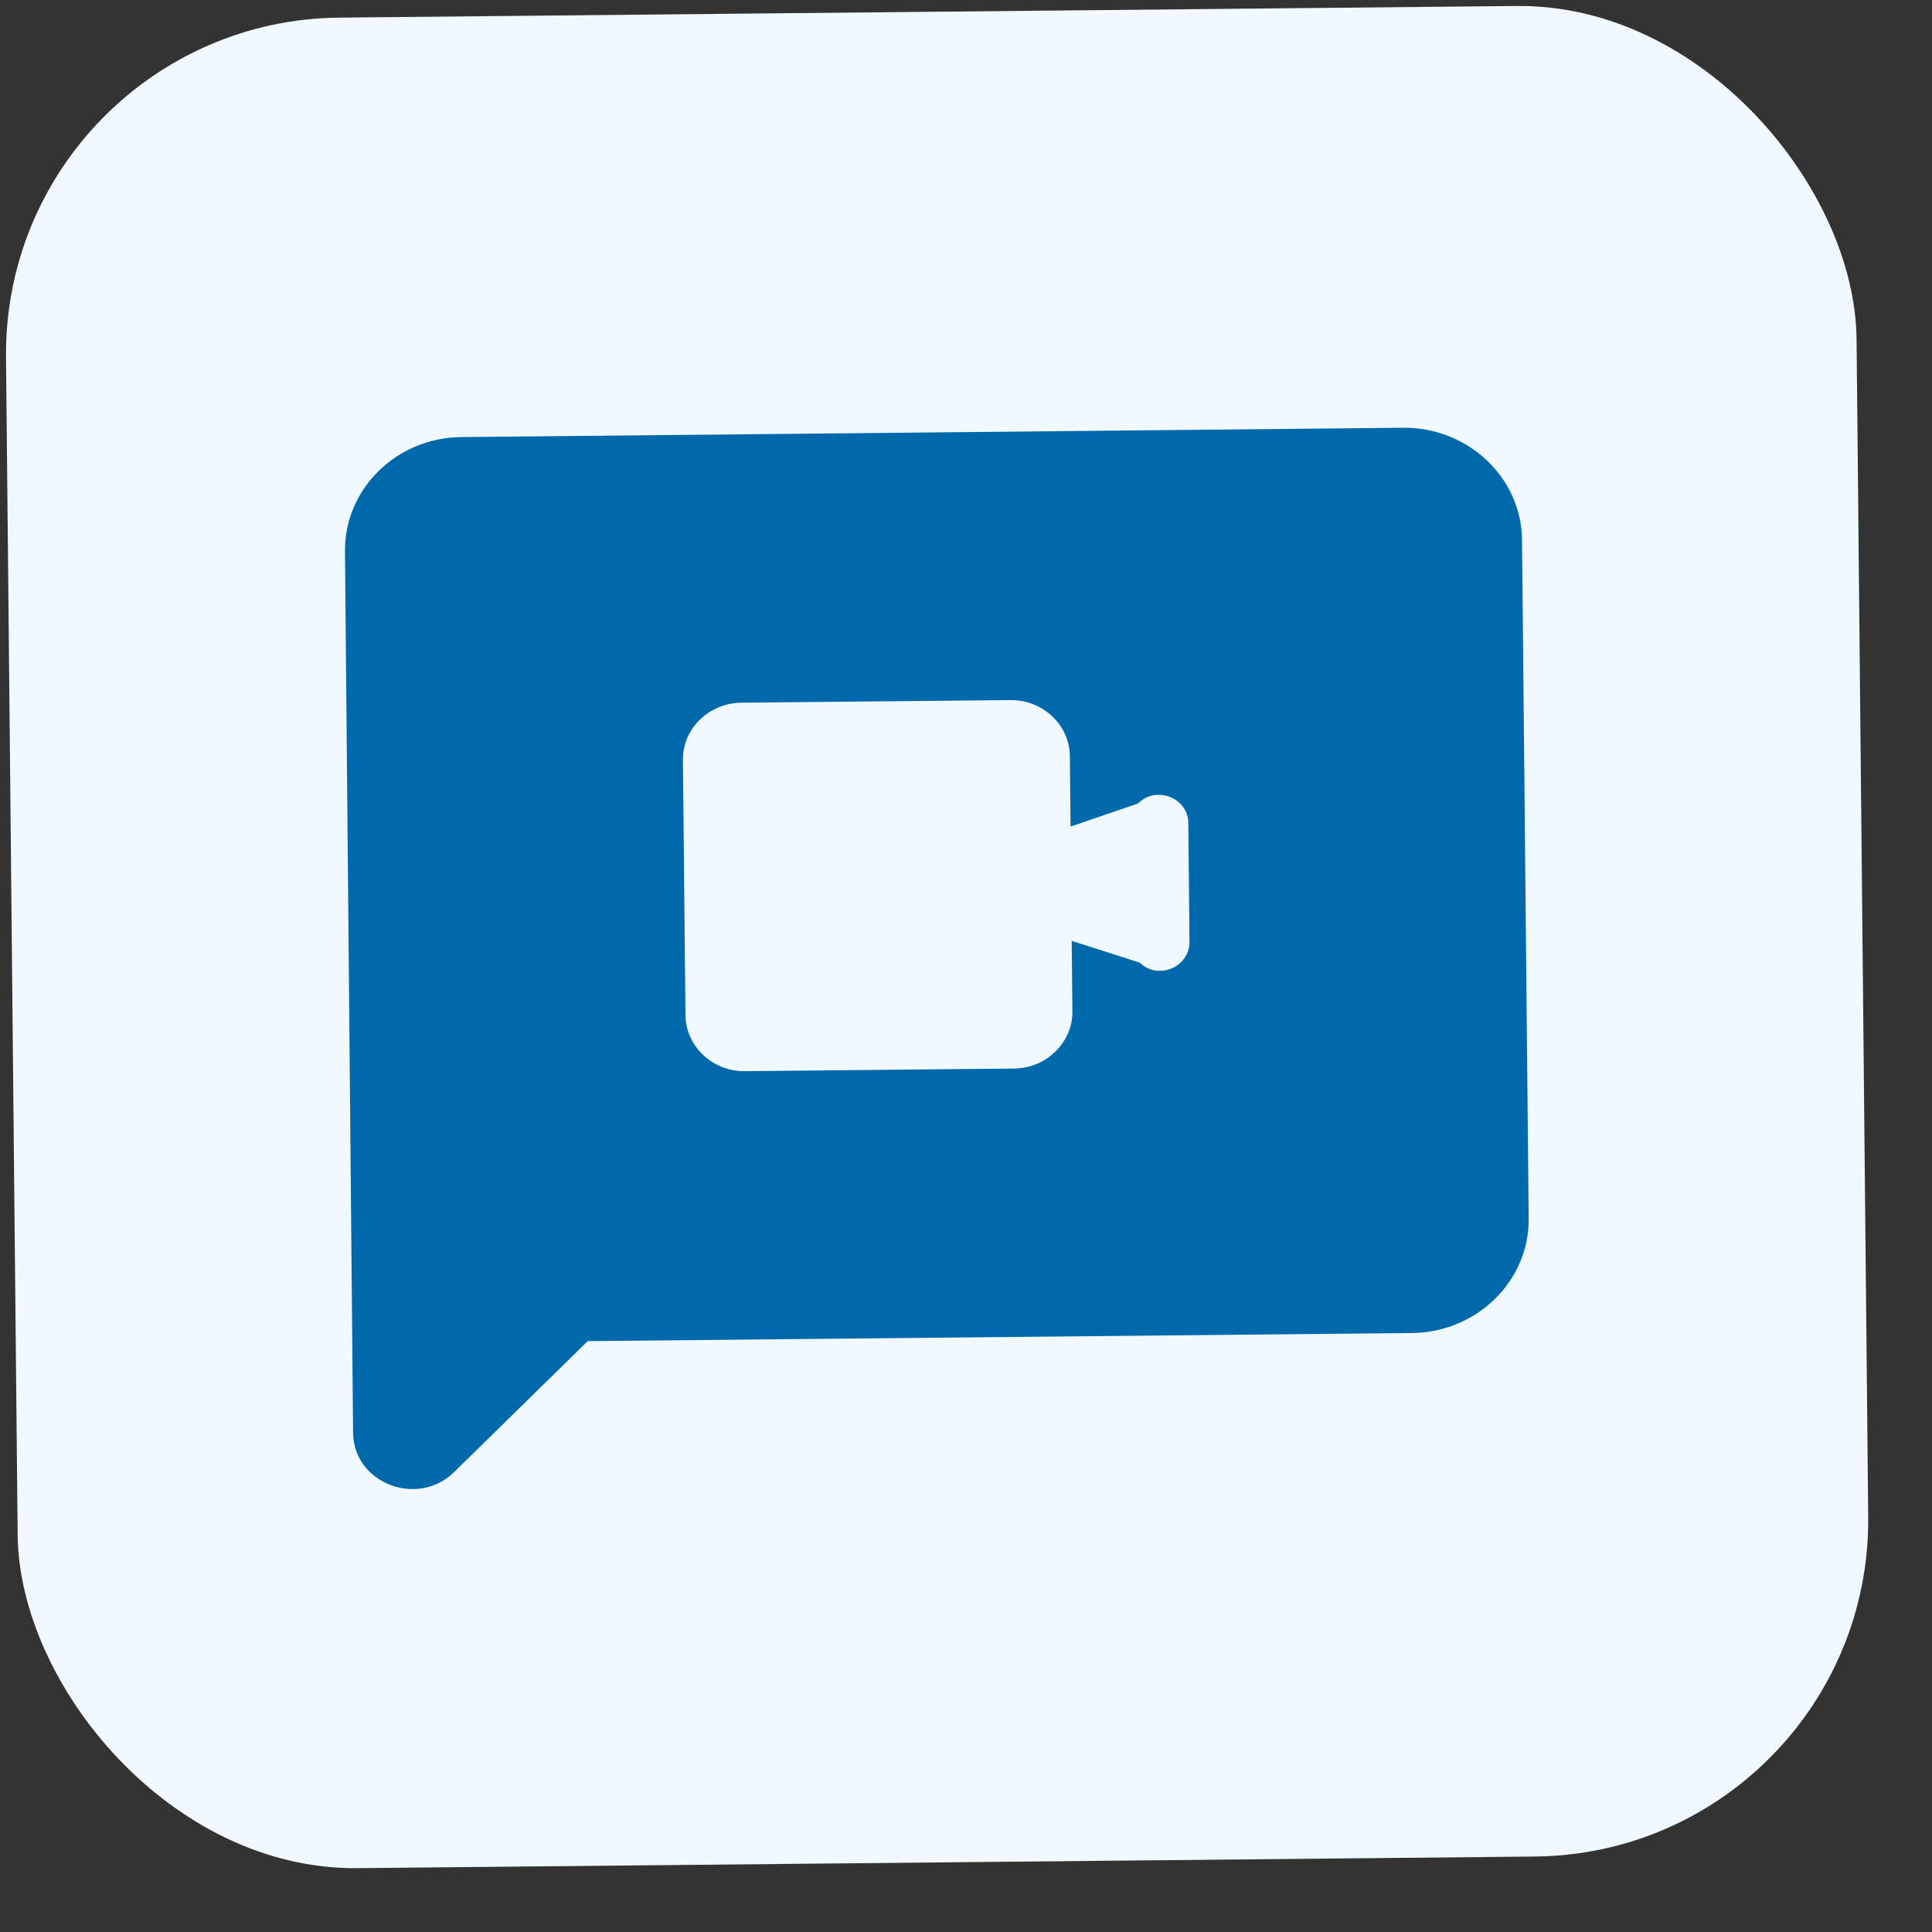 <svg width="25" height="25" viewBox="0 0 25 25" fill="none" xmlns="http://www.w3.org/2000/svg">
<rect x="0" y="0" width="25" height="25" fill="#333333" stroke="none"/>
<rect x="0.035" y="0.271" width="23.947" height="23.947" rx="4.354" transform="rotate(-0.566 0.035 0.271)" fill="#EFF9FF"/>
<path d="M18.156 5.535L5.966 5.656C5.128 5.664 4.456 6.33 4.464 7.135L4.569 18.541C4.576 19.193 5.402 19.514 5.877 19.048L7.605 17.354L18.272 17.249C19.11 17.241 19.789 16.575 19.781 15.77L19.695 6.985C19.687 6.179 18.994 5.527 18.156 5.535ZM14.747 12.456L13.868 12.175L13.877 13.087C13.881 13.49 13.541 13.823 13.122 13.827L9.639 13.861C9.22 13.866 8.874 13.539 8.87 13.137L8.837 9.833C8.833 9.43 9.173 9.097 9.592 9.093L13.075 9.059C13.494 9.054 13.84 9.38 13.844 9.783L13.853 10.696L14.726 10.397C14.96 10.16 15.373 10.325 15.377 10.647L15.392 12.186C15.395 12.516 14.985 12.688 14.747 12.456Z" fill="#0069AB"/>
</svg>

